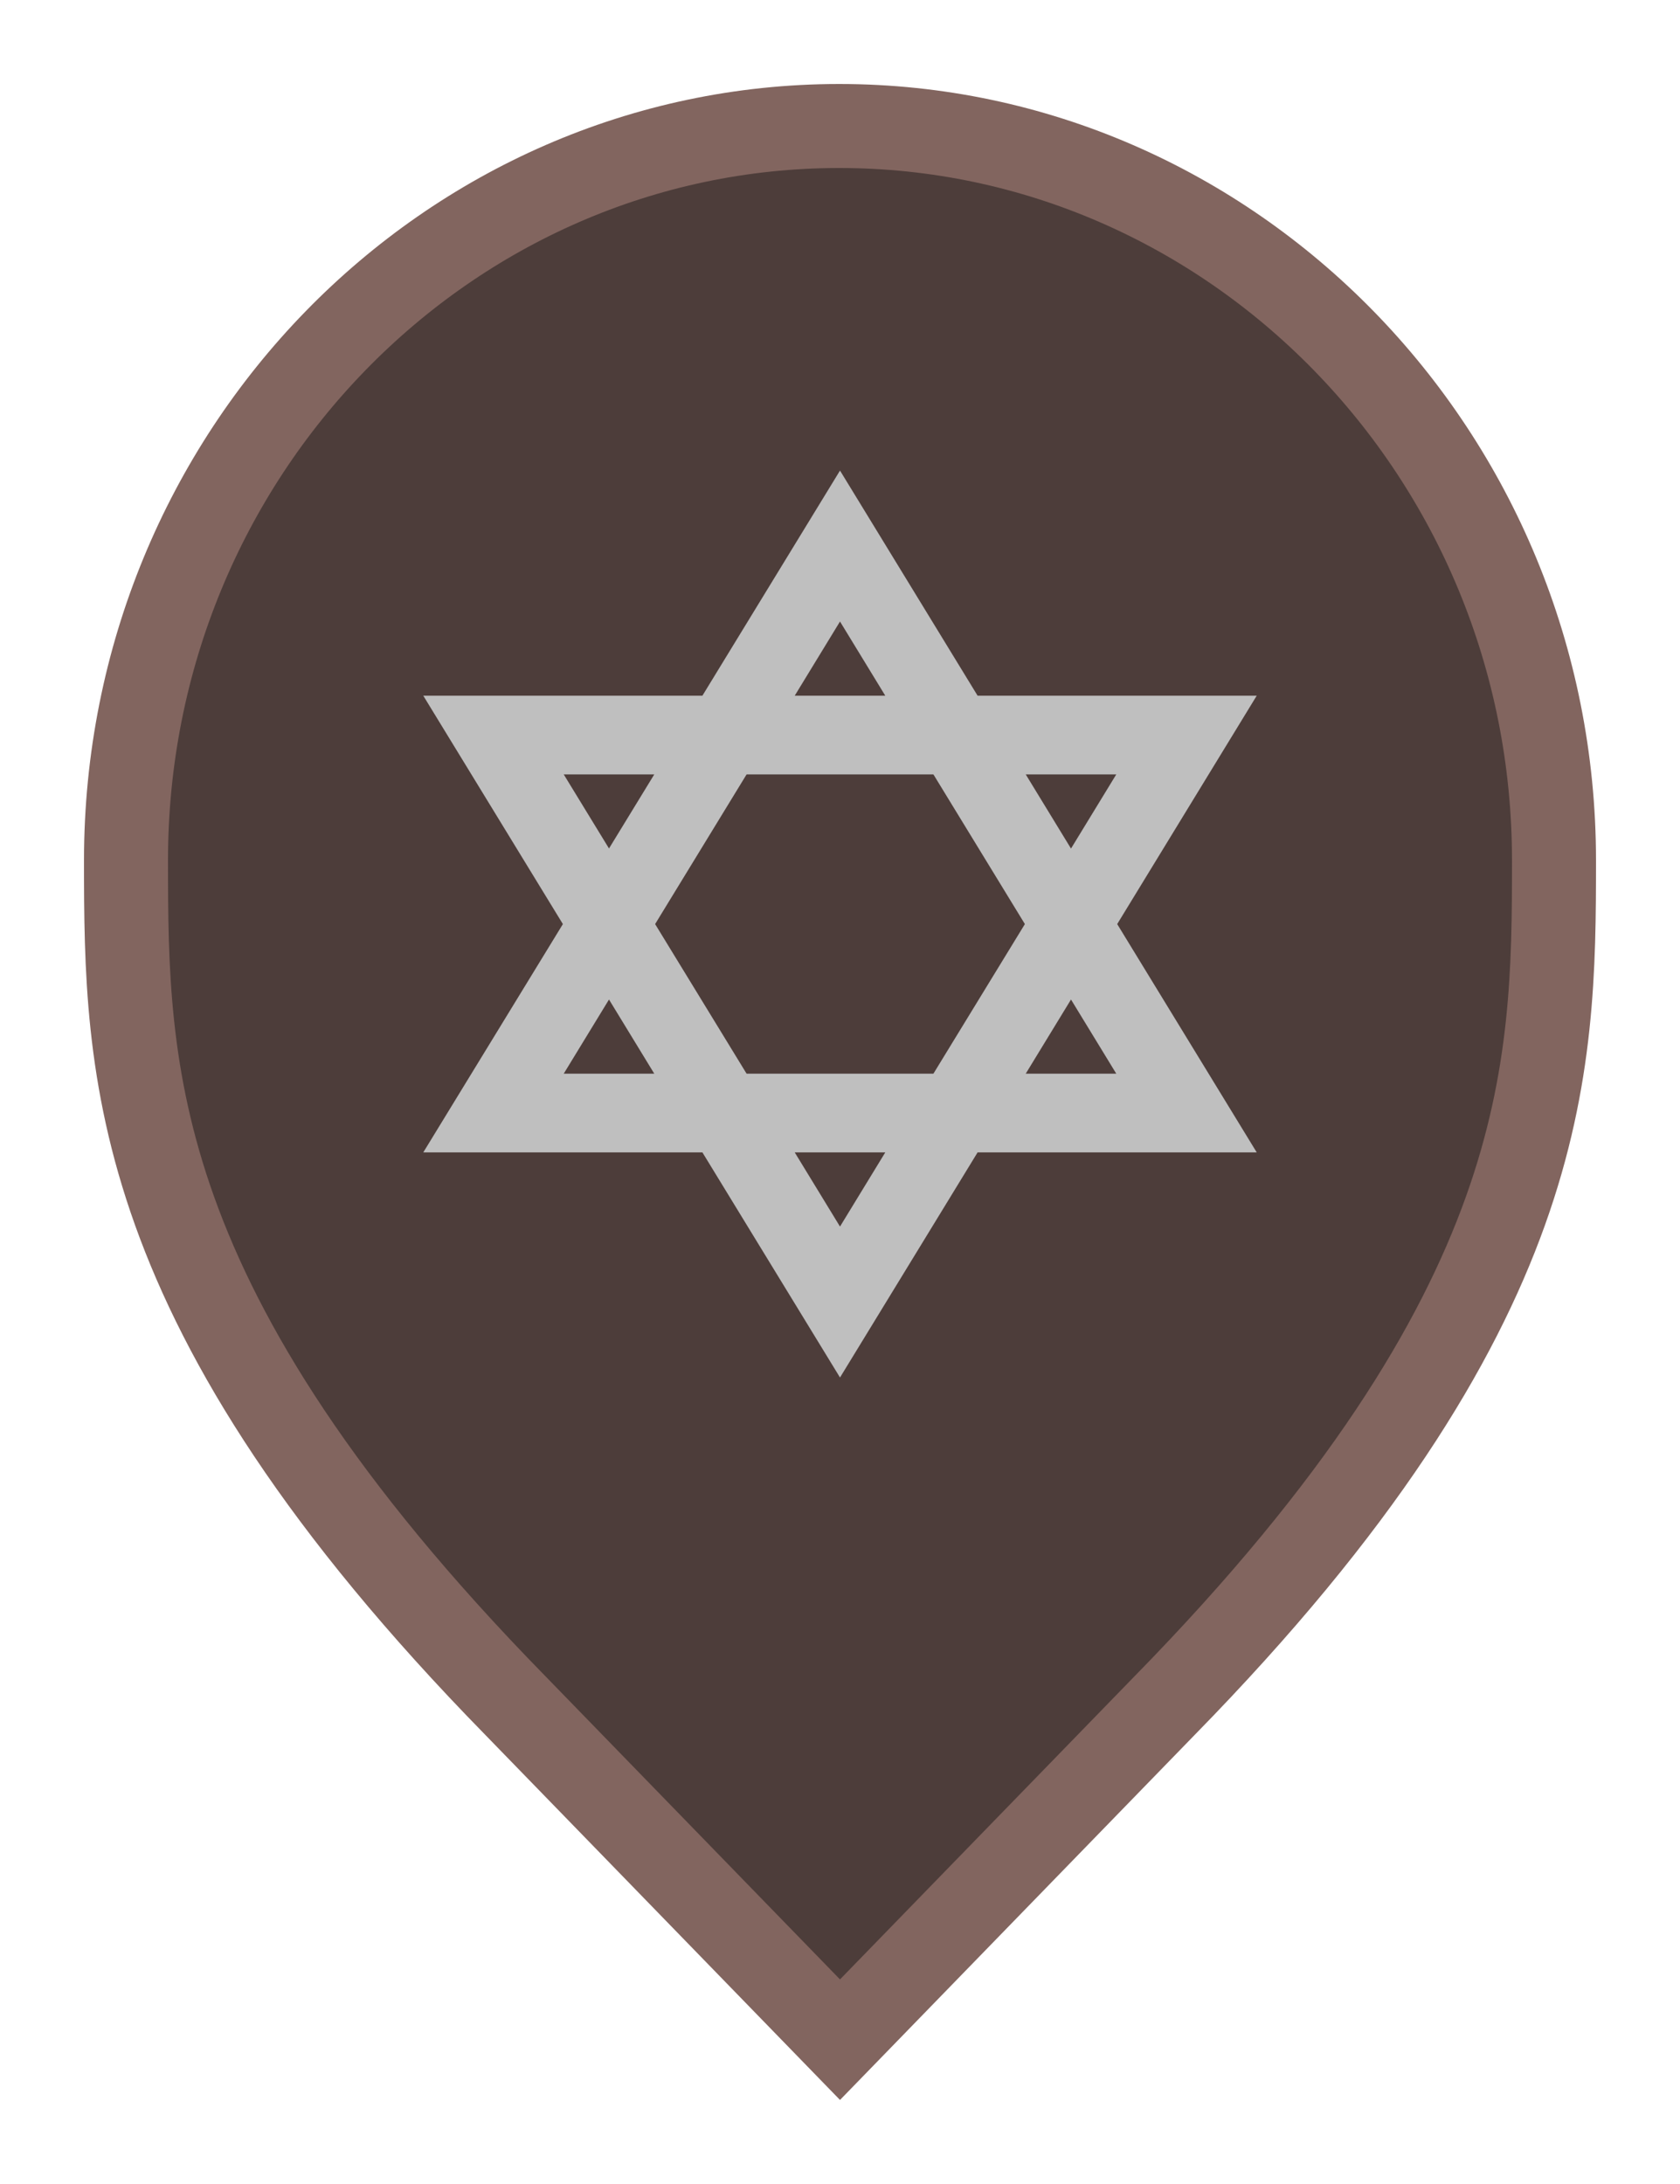 <svg width="20" height="26" viewBox="0 0 20 26" fill="none" xmlns="http://www.w3.org/2000/svg">
<path d="M10 24.282L6.136 20.305L6.135 20.304C3.797 17.916 2.65 16.011 2.079 14.418C1.51 12.828 1.5 11.512 1.5 10.242C1.5 5.401 5.325 1.5 9.991 1.5C14.659 1.5 18.5 5.402 18.5 10.242C18.5 11.512 18.49 12.828 17.921 14.418C17.35 16.011 16.203 17.916 13.865 20.304L13.864 20.305L10 24.282Z" fill="#4D3D3A" stroke="#82655F"/>
<path fill-rule="evenodd" clip-rule="evenodd" d="M11.638 8.282L10 5.602L8.362 8.282L5.039 8.282L6.701 11.001L5.039 13.719H8.362L10 16.399L11.638 13.719H14.961L13.3 11.001L14.961 8.282L11.638 8.282ZM10.539 8.282L10 7.399L9.461 8.282H10.539ZM8.888 9.219H11.112L12.201 11.001L11.112 12.782H8.888L7.799 11.001L8.888 9.219ZM7.789 9.219H6.711L7.25 10.101L7.789 9.219ZM7.25 11.899L6.711 12.782H7.789L7.25 11.899ZM9.461 13.719L10 14.602L10.539 13.719H9.461ZM12.211 12.782H13.289L12.75 11.899L12.211 12.782ZM12.75 10.102L12.211 9.219H13.289L12.75 10.102Z" fill="#BFBFBF"/>
</svg>
